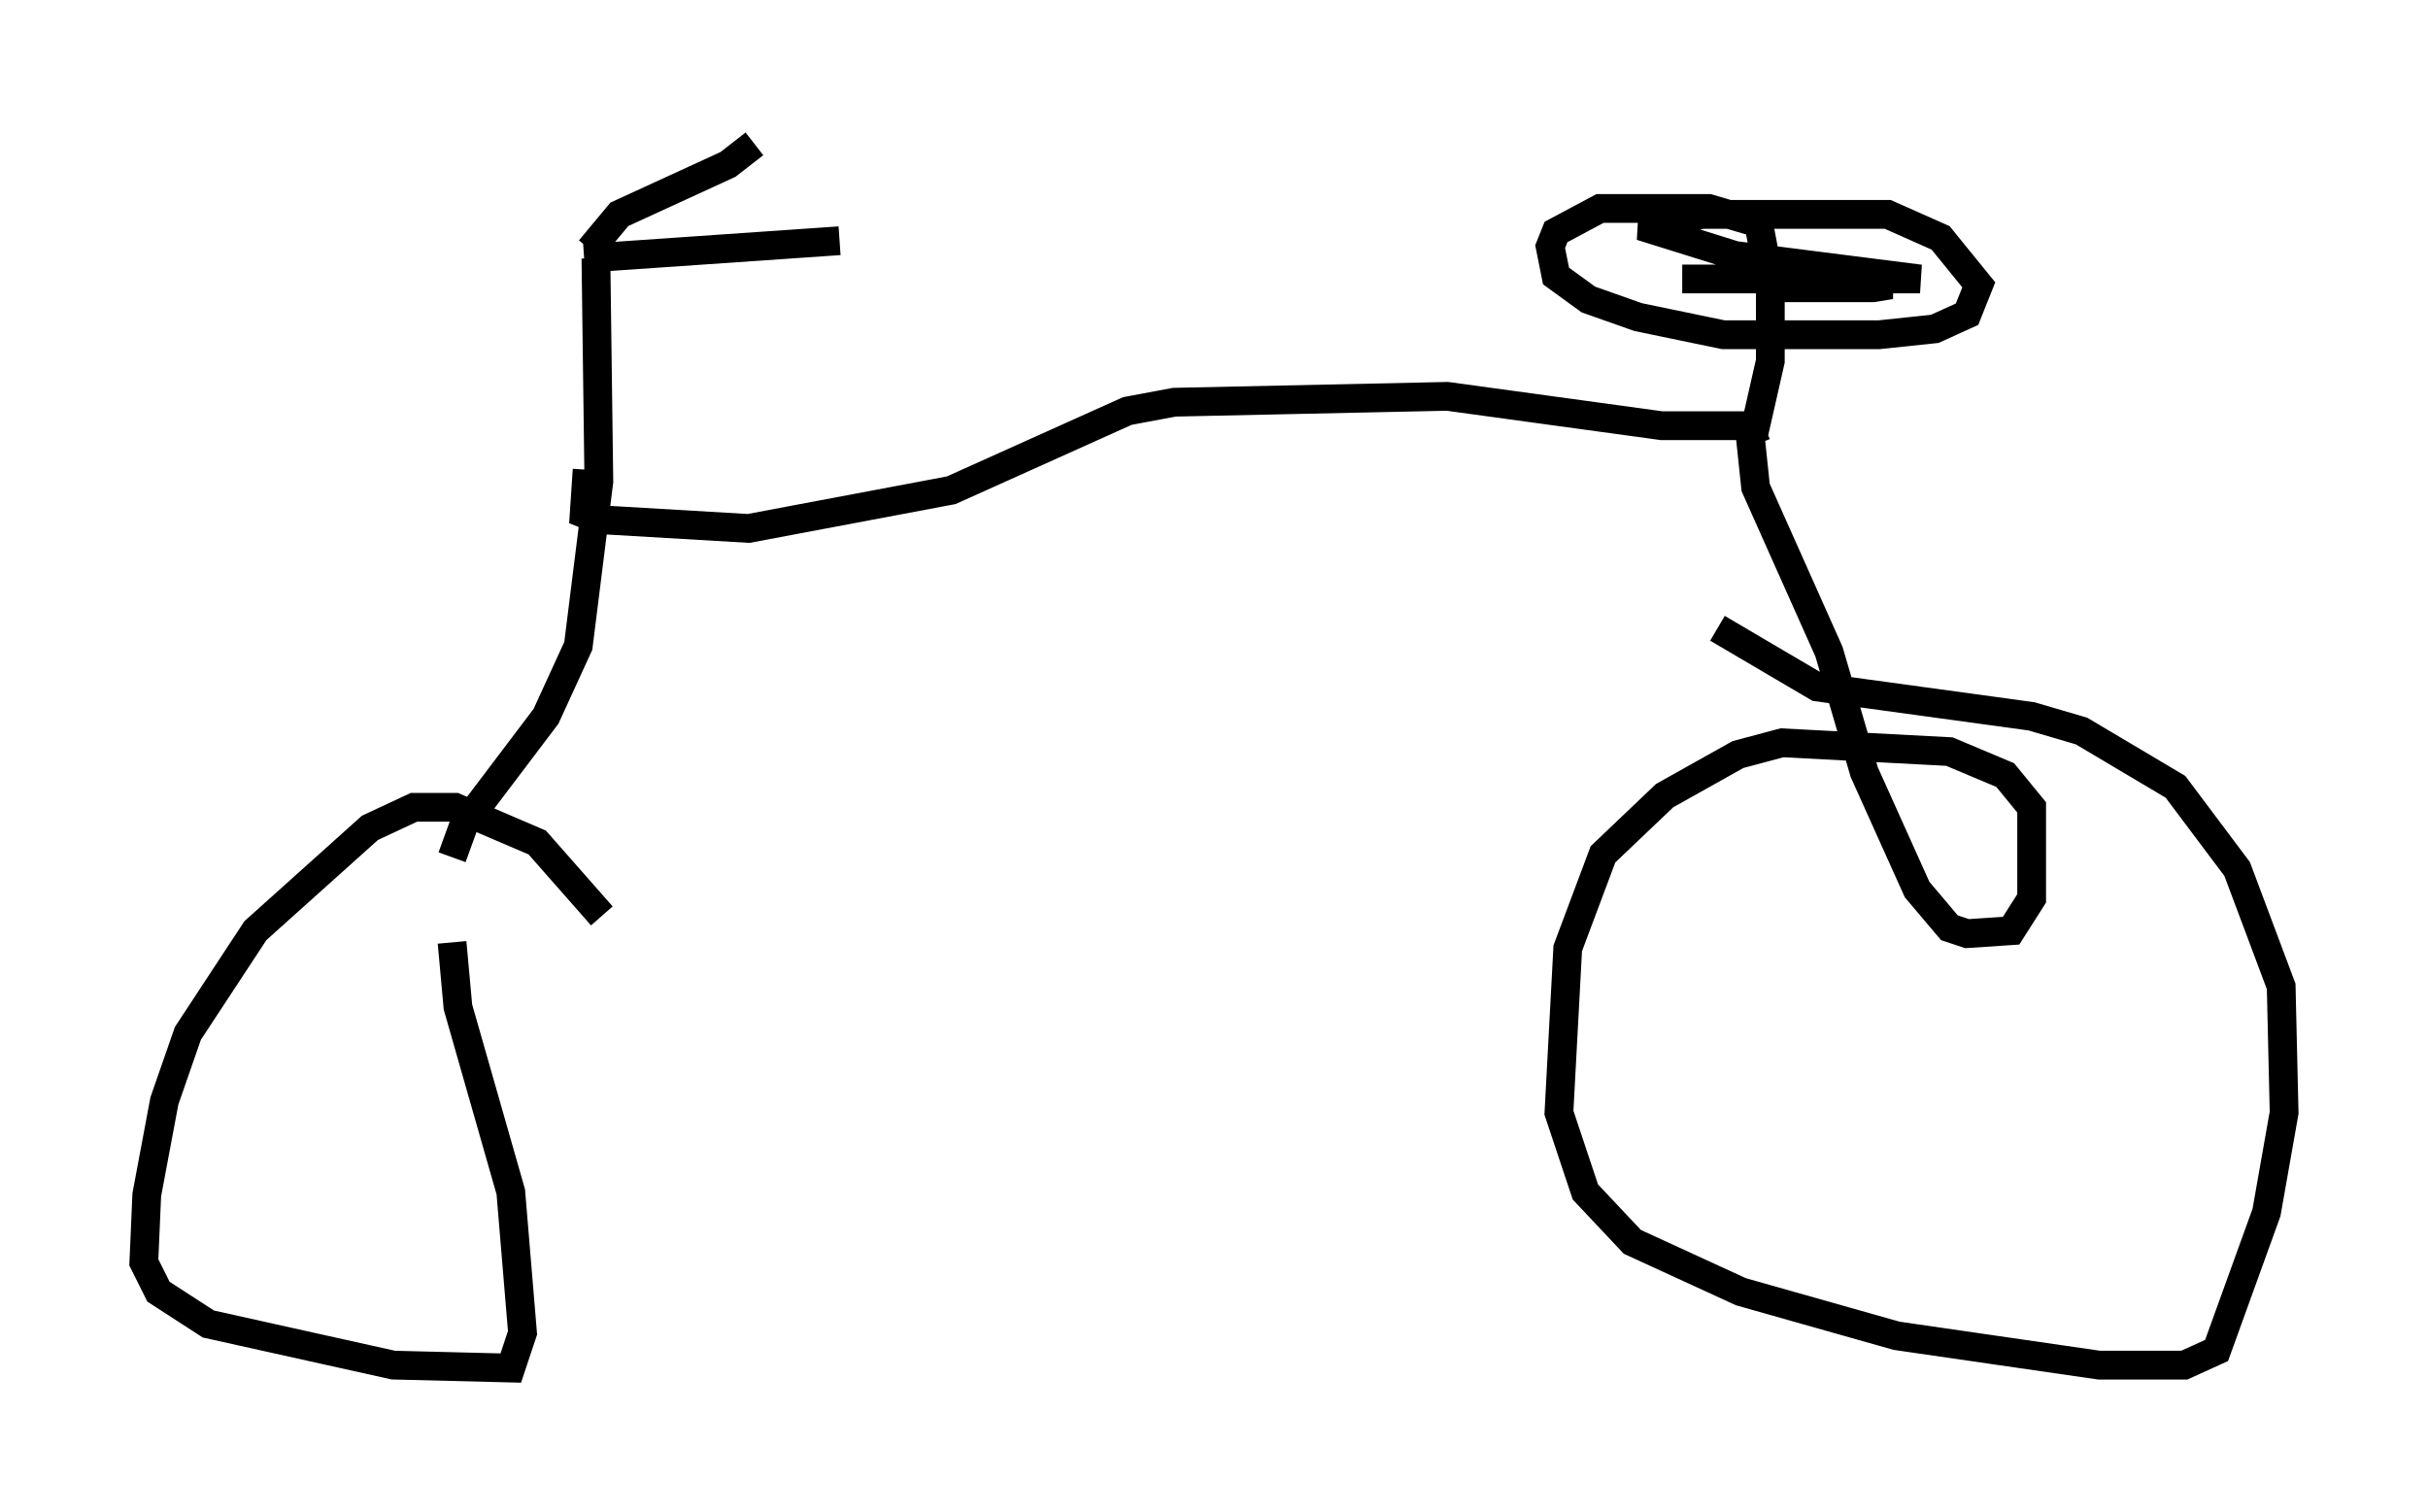 <?xml version="1.0" encoding="utf-8" ?>
<svg baseProfile="full" height="52.569" version="1.1" width="84.42" xmlns="http://www.w3.org/2000/svg" xmlns:ev="http://www.w3.org/2001/xml-events" xmlns:xlink="http://www.w3.org/1999/xlink"><defs /><rect fill="white" height="52.569" width="84.42" x="0" y="0" /><path d="M21.436, 33.584 m-0.51, -1.735 l-2.246, -2.552 -2.858, -1.225 l-1.429, 0.0 -1.531, 0.715 l-3.981, 3.573 -2.348, 3.573 l-0.817, 2.348 -0.613, 3.267 l-0.102, 2.348 0.51, 1.021 l1.735, 1.123 6.431, 1.429 l4.083, 0.102 0.408, -1.225 l-0.408, -4.9 -1.838, -6.431 l-0.204, -2.246 m0.0, -2.96 l0.408, -1.123 2.858, -3.777 l1.123, -2.45 0.715, -5.717 l-0.102, -7.758 m-0.306, 7.35 l-0.102, 1.531 0.51, 0.204 l5.206, 0.306 7.044, -1.327 l6.125, -2.756 1.633, -0.306 l9.494, -0.204 7.452, 1.021 l3.267, 0.0 0.51, -2.246 l0.0, -2.654 -0.408, -2.144 l-1.735, -0.51 -3.777, 0.0 l-1.531, 0.817 -0.204, 0.51 l0.204, 1.021 1.123, 0.817 l1.735, 0.613 2.96, 0.613 l5.41, 0.0 1.94, -0.204 l1.123, -0.51 0.408, -1.021 l-1.327, -1.633 -1.838, -0.817 l-6.431, 0.0 -2.144, 0.408 l3.267, 1.021 6.431, 0.817 l-8.269, 0.0 6.125, 0.0 l1.123, 0.204 -0.613, 0.102 l-3.267, 0.0 m-0.51, 4.798 l-0.51, 0.204 0.204, 1.94 l2.552, 5.717 1.225, 4.185 l1.838, 4.083 1.123, 1.327 l0.613, 0.204 1.531, -0.102 l0.715, -1.123 0.0, -3.165 l-0.919, -1.123 -1.94, -0.817 l-5.819, -0.306 -1.531, 0.408 l-2.552, 1.429 -2.144, 2.042 l-1.225, 3.267 -0.306, 5.717 l0.919, 2.756 1.633, 1.735 l3.777, 1.735 5.41, 1.531 l7.044, 1.021 2.96, 0.0 l1.123, -0.51 1.735, -4.798 l0.613, -3.471 -0.102, -4.39 l-1.531, -4.083 -2.144, -2.858 l-3.267, -1.94 -1.735, -0.51 l-7.452, -1.021 -3.471, -2.042 m-39.405, -12.863 l8.881, -0.613 m-8.677, 0.306 l1.021, -1.225 3.777, -1.735 l0.919, -0.715 " fill="none" stroke="black" stroke-width="1" /></svg>